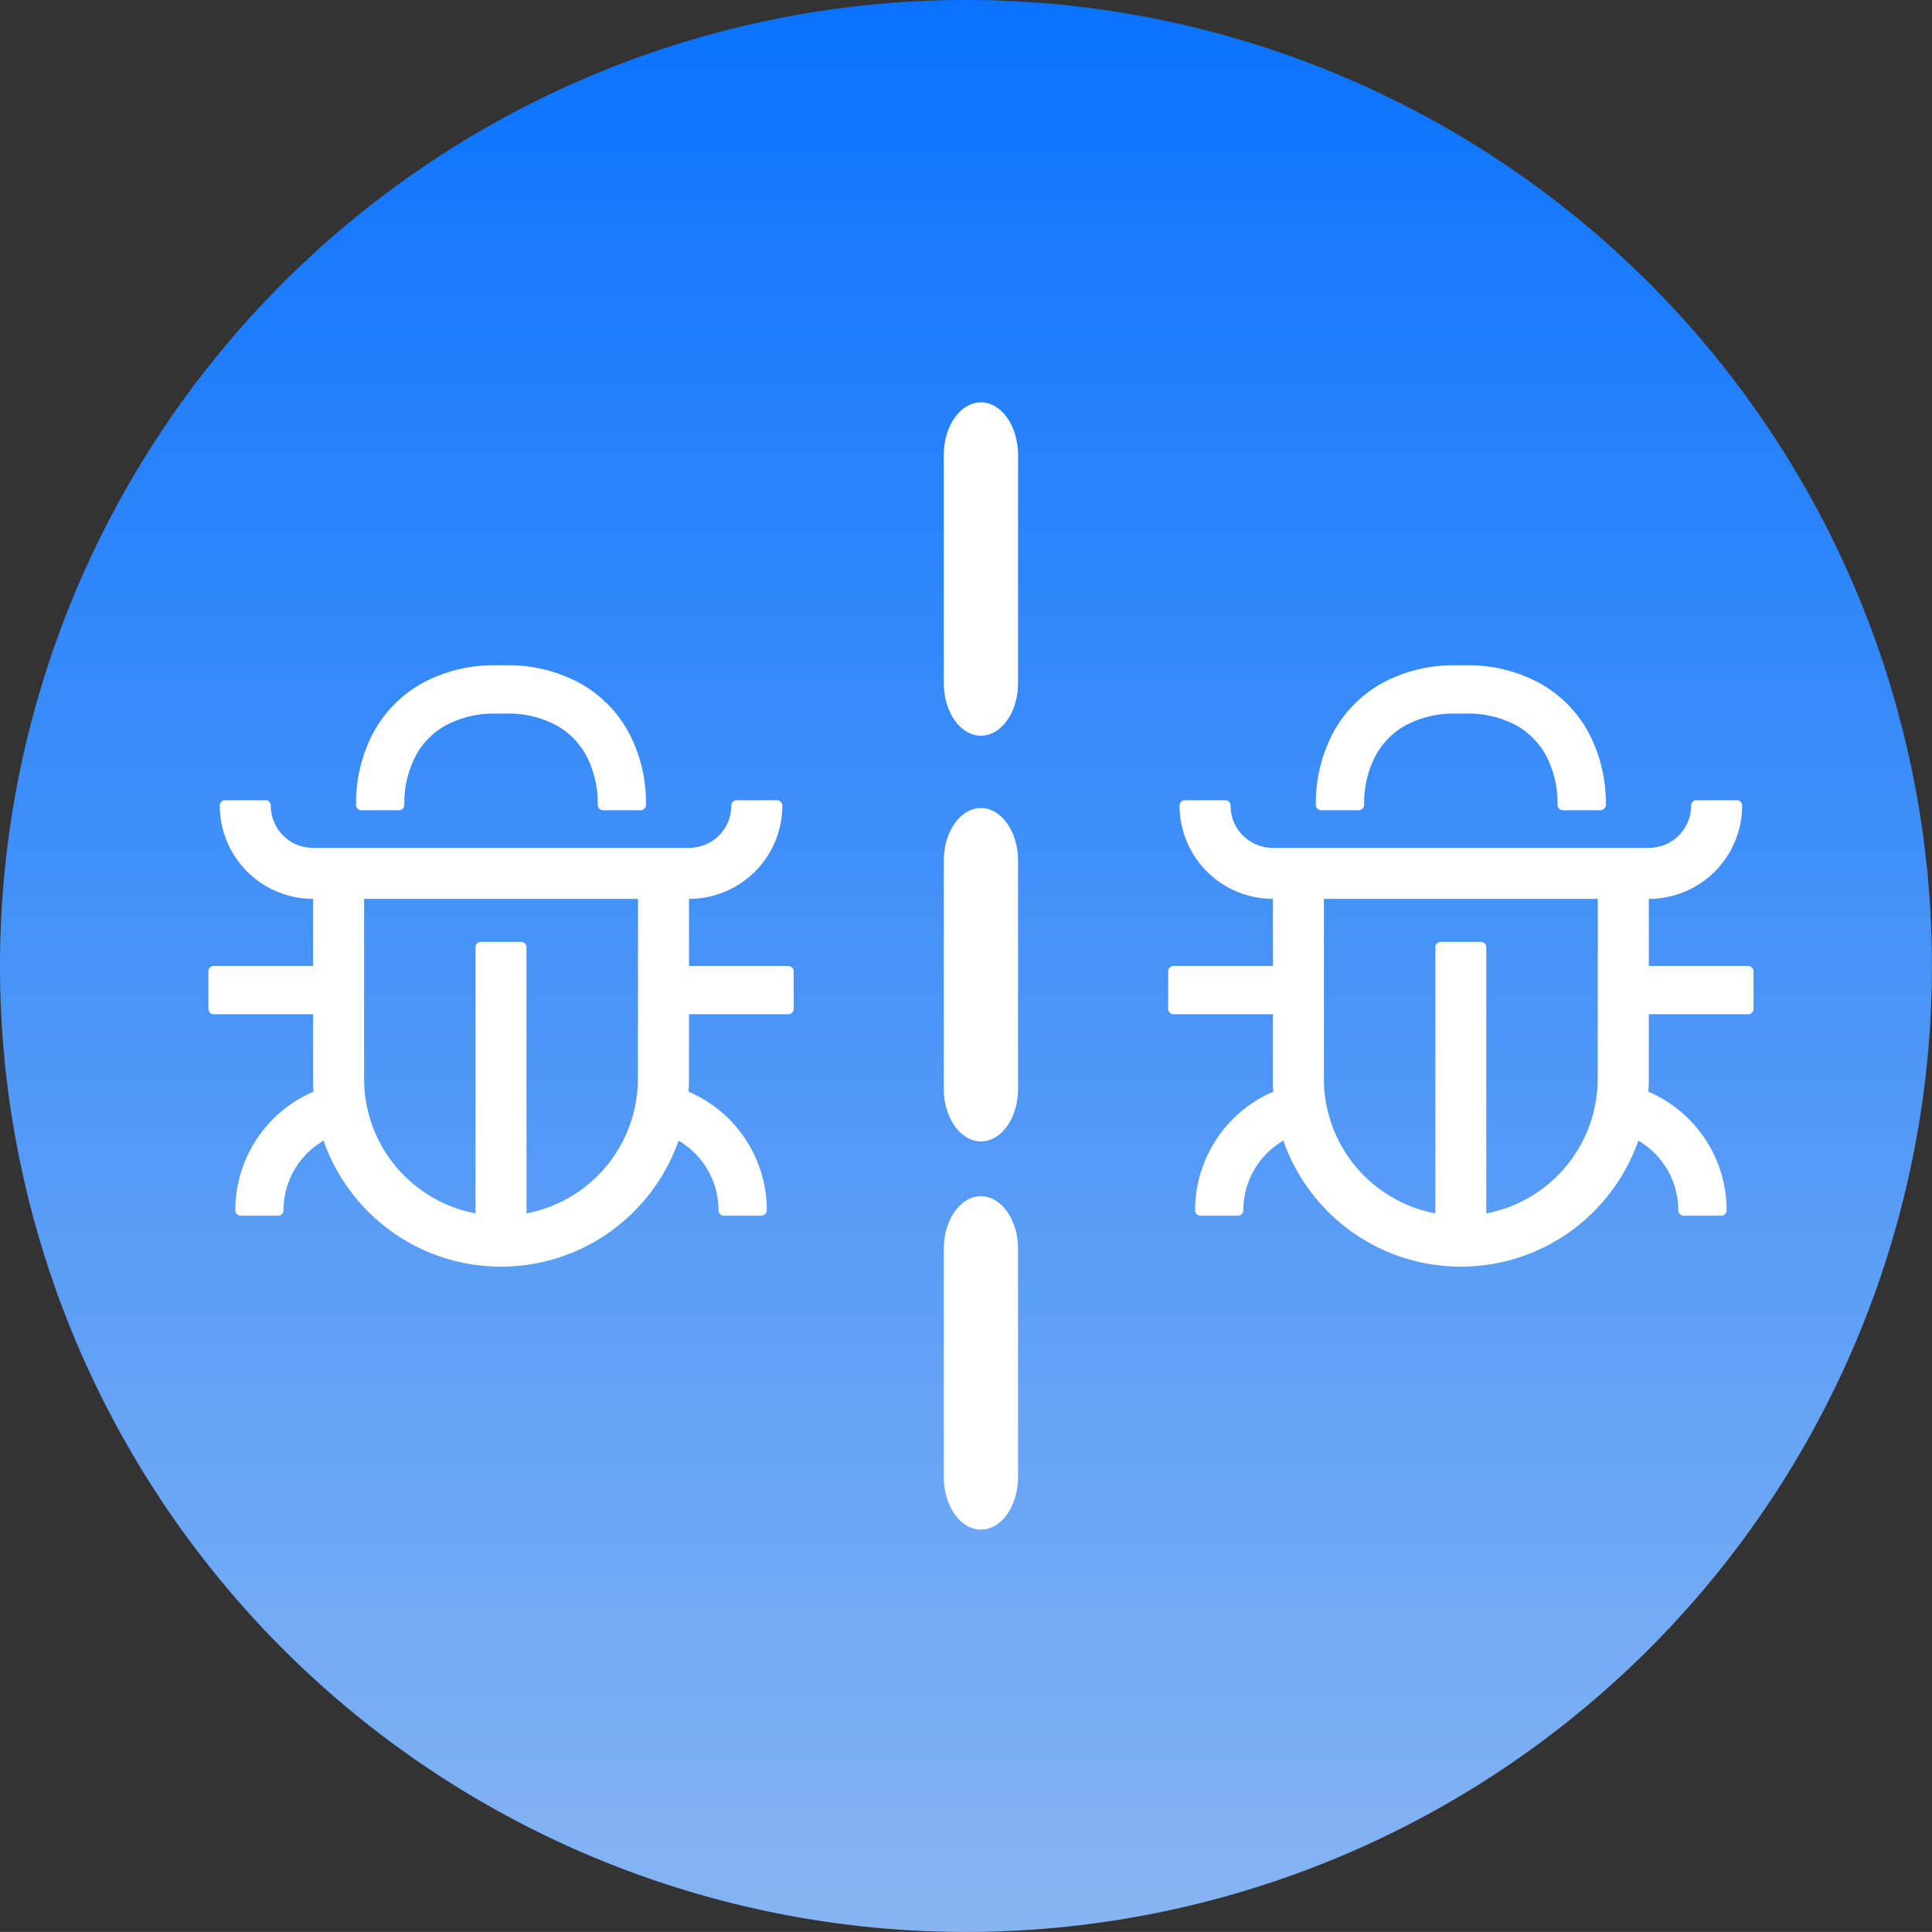 <svg xmlns="http://www.w3.org/2000/svg" xmlns:xlink="http://www.w3.org/1999/xlink" width="64.188" height="64.187" viewBox="0 0 64.188 64.187">
  <rect x="0" y="0" width="64.188" height="64.187" fill="#333333" stroke="none"/>
  <defs>
    <linearGradient id="linear-gradient" x1="0.5" x2="0.5" y2="1" gradientUnits="objectBoundingBox">
      <stop offset="0" stop-color="#0972fe"/>
      <stop offset="1" stop-color="#87b5f2"/>
    </linearGradient>
  </defs>
  <g id="组_9123" data-name="组 9123" transform="translate(19263.201 -9258)">
    <path id="路径_6928" data-name="路径 6928" d="M32.093,32.094,0,32.094A32.093,32.093,0,1,0,32.093,0,32.094,32.094,0,0,0,0,32.094Z" transform="translate(-19263.201 9258)" fill="url(#linear-gradient)"/>
    <path id="镜像_1_" data-name="镜像 (1)" d="M117.241,132.819c-.681,0-1.234.783-1.234,1.749v7.578c0,.966.552,1.749,1.234,1.749s1.234-.783,1.234-1.749v-7.578C118.474,133.6,117.922,132.819,117.241,132.819Zm0-13.479c-.681,0-1.234.783-1.234,1.749v7.578c0,.966.552,1.749,1.234,1.749s1.234-.783,1.234-1.749v-7.578C118.474,120.123,117.922,119.34,117.241,119.34Zm0,26.376c-.681,0-1.234.783-1.234,1.749v7.578c0,.966.552,1.749,1.234,1.749s1.234-.783,1.234-1.749v-7.578C118.474,146.5,117.922,145.716,117.241,145.716Z" transform="translate(-19347.852 9152.027)" fill="#fff"/>
    <g id="bug" transform="translate(-19332.279 9216.102)">
      <path id="路径_6926" data-name="路径 6926" d="M95.27,270.509h-3.3v-2.23a3.1,3.1,0,0,0,3.1-3.1.179.179,0,0,0-.178-.178H93.553a.179.179,0,0,0-.178.178,1.4,1.4,0,0,1-1.405,1.405H79.479a1.4,1.4,0,0,1-1.405-1.405A.179.179,0,0,0,77.9,265H76.558a.179.179,0,0,0-.178.178,3.1,3.1,0,0,0,3.1,3.1v2.23h-3.3a.179.179,0,0,0-.178.178v1.249a.179.179,0,0,0,.178.178h3.3v2.141c0,.145,0,.29.016.43a4.285,4.285,0,0,0-2.6,3.941.179.179,0,0,0,.178.178H78.32a.179.179,0,0,0,.178-.178,2.674,2.674,0,0,1,1.329-2.313,6.089,6.089,0,0,0,.506,1.093,6.276,6.276,0,0,0,2.241,2.241,6.25,6.25,0,0,0,6.3,0,6.273,6.273,0,0,0,2.748-3.334,2.676,2.676,0,0,1,1.327,2.313.179.179,0,0,0,.178.178h1.249a.179.179,0,0,0,.178-.178,4.285,4.285,0,0,0-2.6-3.941c.009-.143.016-.285.016-.43v-2.141h3.3a.179.179,0,0,0,.178-.178v-1.249A.179.179,0,0,0,95.27,270.509Zm-5,3.747a4.551,4.551,0,0,1-3.7,4.472v-8.843a.179.179,0,0,0-.178-.178H85.055a.179.179,0,0,0-.178.178v8.843a4.494,4.494,0,0,1-1.447-.542,4.547,4.547,0,0,1-2.255-3.93v-5.977h9.1Z" transform="translate(0 -196.517)" fill="#fff"/>
      <path id="路径_6927" data-name="路径 6927" d="M296.178,68.818h1.249a.179.179,0,0,0,.178-.178A3.373,3.373,0,0,1,297.987,67,2.515,2.515,0,0,1,299,65.987a3.4,3.4,0,0,1,1.639-.381H301a3.372,3.372,0,0,1,1.639.381A2.515,2.515,0,0,1,303.648,67a3.4,3.4,0,0,1,.381,1.639.179.179,0,0,0,.178.178h1.249a.179.179,0,0,0,.178-.178,5,5,0,0,0-.578-2.411,4.11,4.11,0,0,0-1.65-1.65A5,5,0,0,0,301,64h-.357a5,5,0,0,0-2.411.578,4.111,4.111,0,0,0-1.65,1.65A5,5,0,0,0,296,68.639.179.179,0,0,0,296.178,68.818Z" transform="translate(-215.093)" fill="#fff"/>
    </g>
    <g id="bug-2" data-name="bug" transform="translate(-19300.391 9216.102)">
      <path id="路径_6926-2" data-name="路径 6926" d="M95.27,270.509h-3.3v-2.23a3.1,3.1,0,0,0,3.1-3.1.179.179,0,0,0-.178-.178H93.553a.179.179,0,0,0-.178.178,1.4,1.4,0,0,1-1.405,1.405H79.479a1.4,1.4,0,0,1-1.405-1.405A.179.179,0,0,0,77.9,265H76.558a.179.179,0,0,0-.178.178,3.1,3.1,0,0,0,3.1,3.1v2.23h-3.3a.179.179,0,0,0-.178.178v1.249a.179.179,0,0,0,.178.178h3.3v2.141c0,.145,0,.29.016.43a4.285,4.285,0,0,0-2.6,3.941.179.179,0,0,0,.178.178H78.32a.179.179,0,0,0,.178-.178,2.674,2.674,0,0,1,1.329-2.313,6.089,6.089,0,0,0,.506,1.093,6.276,6.276,0,0,0,2.241,2.241,6.25,6.25,0,0,0,6.3,0,6.273,6.273,0,0,0,2.748-3.334,2.676,2.676,0,0,1,1.327,2.313.179.179,0,0,0,.178.178h1.249a.179.179,0,0,0,.178-.178,4.285,4.285,0,0,0-2.6-3.941c.009-.143.016-.285.016-.43v-2.141h3.3a.179.179,0,0,0,.178-.178v-1.249A.179.179,0,0,0,95.27,270.509Zm-5,3.747a4.551,4.551,0,0,1-3.7,4.472v-8.843a.179.179,0,0,0-.178-.178H85.055a.179.179,0,0,0-.178.178v8.843a4.494,4.494,0,0,1-1.447-.542,4.547,4.547,0,0,1-2.255-3.93v-5.977h9.1Z" transform="translate(0 -196.517)" fill="#fff"/>
      <path id="路径_6927-2" data-name="路径 6927" d="M296.178,68.818h1.249a.179.179,0,0,0,.178-.178A3.373,3.373,0,0,1,297.987,67,2.515,2.515,0,0,1,299,65.987a3.4,3.4,0,0,1,1.639-.381H301a3.372,3.372,0,0,1,1.639.381A2.515,2.515,0,0,1,303.648,67a3.4,3.4,0,0,1,.381,1.639.179.179,0,0,0,.178.178h1.249a.179.179,0,0,0,.178-.178,5,5,0,0,0-.578-2.411,4.11,4.11,0,0,0-1.65-1.65A5,5,0,0,0,301,64h-.357a5,5,0,0,0-2.411.578,4.111,4.111,0,0,0-1.65,1.65A5,5,0,0,0,296,68.639.179.179,0,0,0,296.178,68.818Z" transform="translate(-215.093)" fill="#fff"/>
    </g>
  </g>
</svg>
